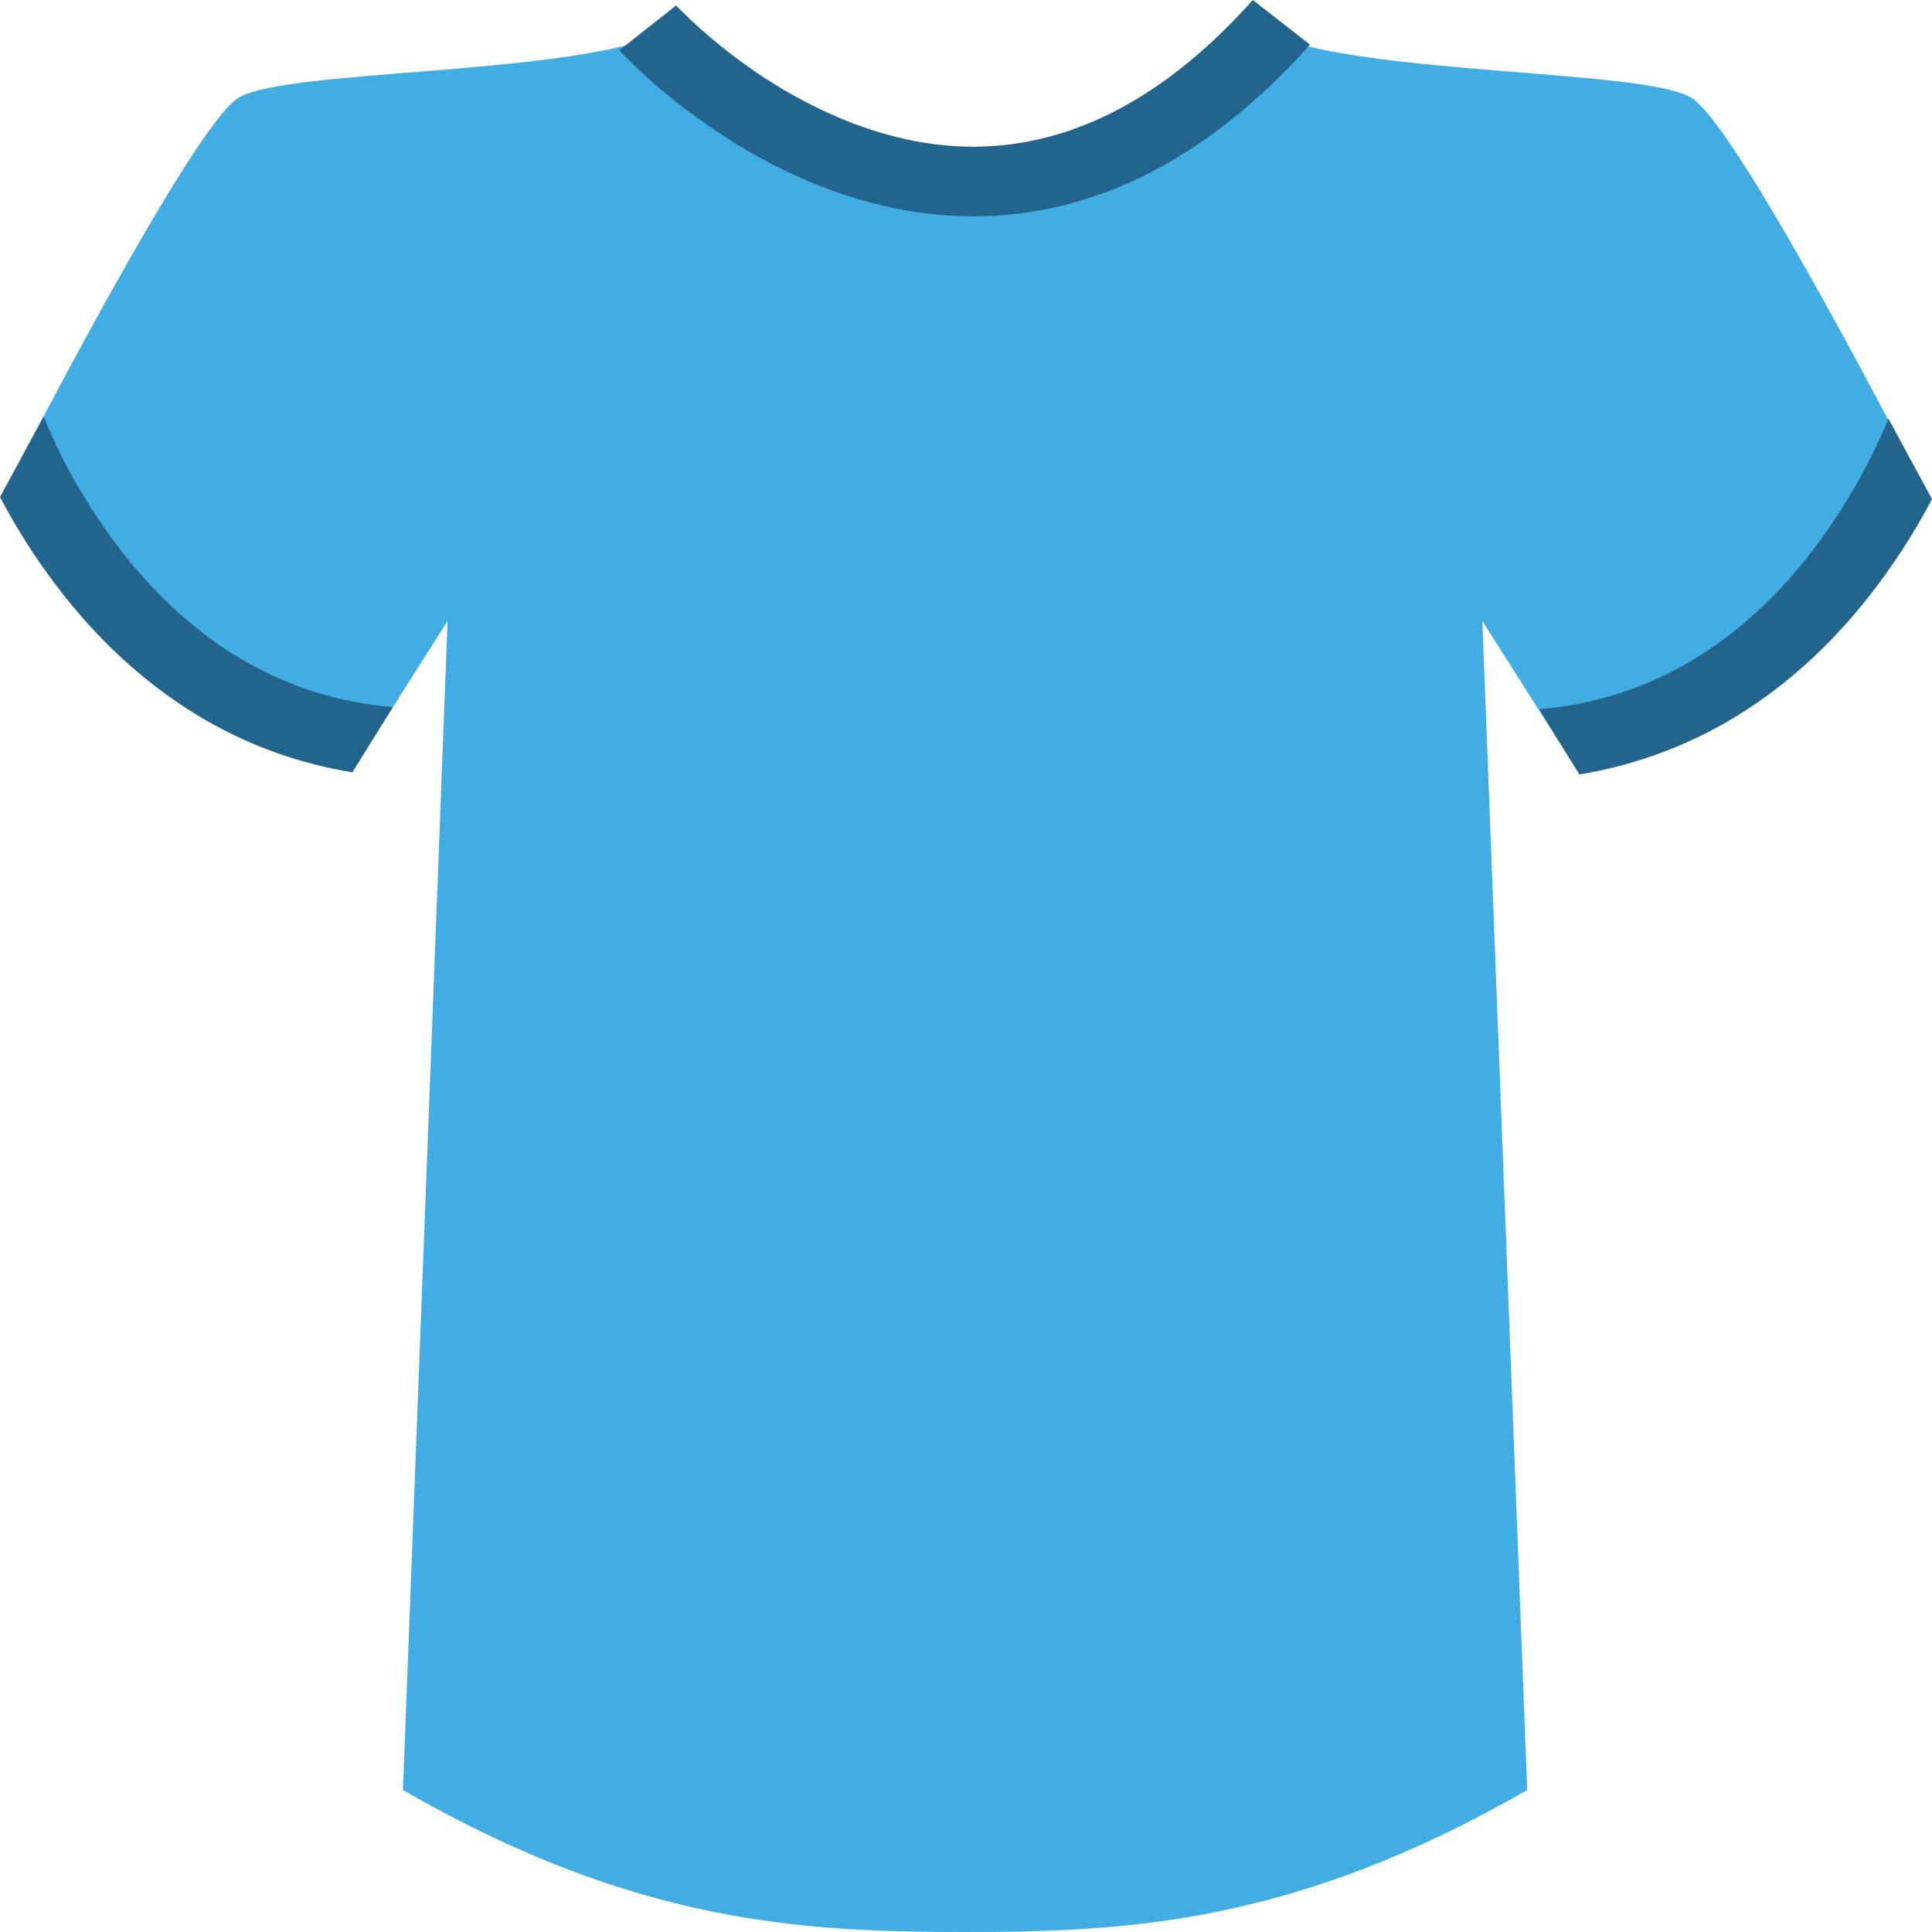 <?xml version="1.0" encoding="UTF-8" standalone="yes"?>
<svg xmlns="http://www.w3.org/2000/svg" xmlns:xlink="http://www.w3.org/1999/xlink" width="48px" height="48px" viewBox="0 0 36 36" version="1.1">
  <g id="surface1">
    <path style=" stroke:none;fill-rule:nonzero;fill:rgb(25.882%,67.843%,88.627%);fill-opacity:1;" d="M 35.836 9.078 C 35.836 9.078 32.395 2.336 31.508 1.816 C 30.621 1.297 25.625 1.402 23.738 0.676 C 23.738 0.676 21.434 3.371 17.98 3.371 C 14.527 3.371 12.223 0.676 12.223 0.676 C 10.336 1.402 5.34 1.297 4.453 1.816 C 3.566 2.336 0.125 9.078 0.125 9.078 C 2.012 13.438 6.562 14.371 6.562 14.371 L 8.34 11.57 L 7.508 33.355 C 11.832 35.844 14.945 36 17.98 36 C 21.016 36 24.129 35.844 28.457 33.355 L 27.621 11.57 L 29.398 14.371 C 29.398 14.371 33.949 13.438 35.836 9.078 Z M 35.836 9.078 "/>
    <path style=" stroke:none;fill-rule:nonzero;fill:rgb(13.333%,39.216%,54.902%);fill-opacity:1;" d="M 18.137 4.031 C 17.262 4.031 16.371 3.867 15.488 3.543 C 14.754 3.273 14.059 2.918 13.41 2.484 C 12.262 1.73 11.57 0.973 11.539 0.938 L 12.598 0.102 L 12.07 0.52 L 12.598 0.102 C 12.605 0.105 13.227 0.785 14.242 1.449 C 15.141 2.035 16.543 2.734 18.137 2.734 L 18.164 2.734 C 19.992 2.723 21.734 1.805 23.344 0 L 24.41 0.832 C 23.422 1.941 22.359 2.773 21.254 3.305 C 20.262 3.781 19.223 4.027 18.164 4.031 C 18.152 4.031 18.145 4.031 18.137 4.031 Z M 7.32 13.176 C 5.363 13.012 3.68 12.055 2.312 10.332 C 1.695 9.547 1.191 8.684 0.812 7.762 L 0 9.262 C 0.285 9.805 0.672 10.438 1.172 11.07 C 1.945 12.055 2.84 12.844 3.824 13.414 C 4.672 13.906 5.602 14.234 6.566 14.391 Z M 28.68 13.215 C 30.637 13.051 32.32 12.094 33.688 10.371 C 34.301 9.586 34.809 8.723 35.188 7.801 L 36 9.301 C 35.664 9.938 35.273 10.543 34.828 11.109 C 34.055 12.094 33.16 12.883 32.176 13.453 C 31.328 13.941 30.398 14.273 29.43 14.43 Z M 28.68 13.215 "/>
  </g>
</svg>